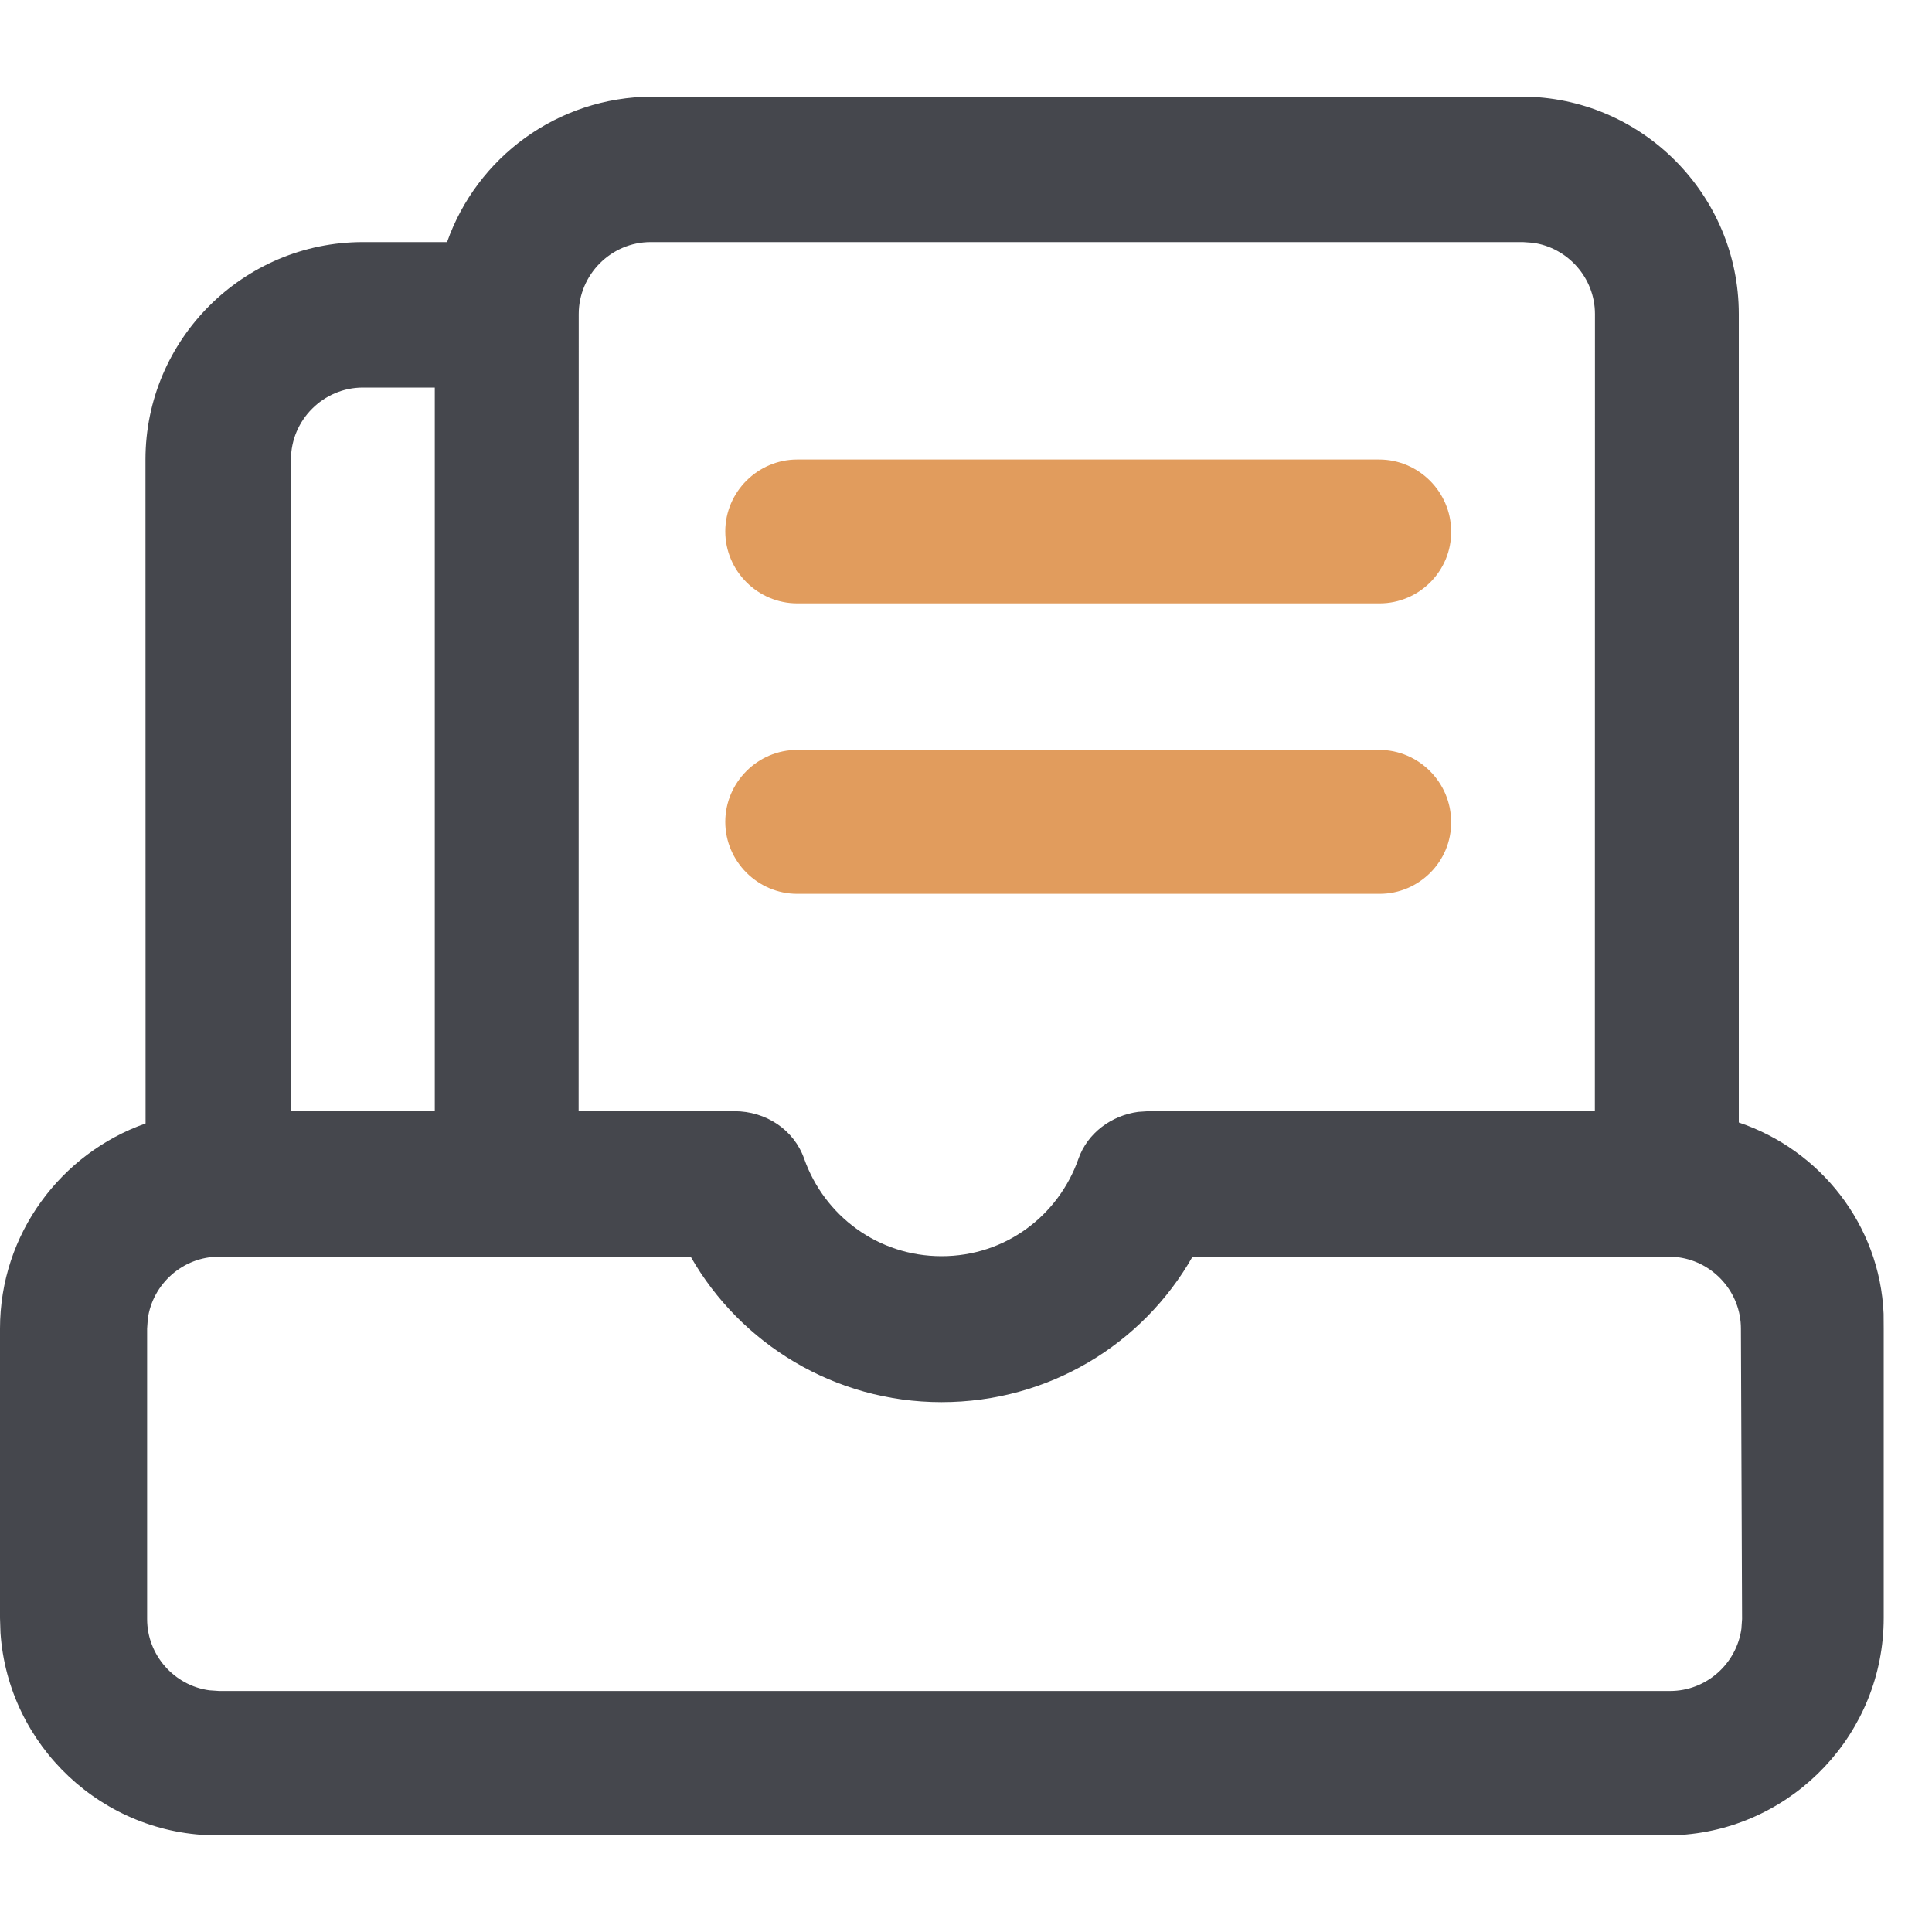<svg xmlns="http://www.w3.org/2000/svg" width="20" height="20" viewBox="0 0 20 20">
    <g fill="none">
        <path fill="#45474D" d="M15.749,0 C16.992,0 18,1.013 18,2.251 L18,2.251 L18,10.62 C18.843,10.904 19.46,11.679 19.499,12.6 L19.5,12.754 L19.5,15.749 C19.5,16.94 18.57,17.916 17.403,17.995 L17.25,18 L2.251,18 C1.06,18 0.084,17.069 0.005,15.903 L0,15.749 L0,12.754 C0,11.773 0.632,10.938 1.507,10.63 L1.506,3.757 C1.506,2.514 2.519,1.506 3.757,1.506 L3.757,1.506 L4.628,1.506 C4.935,0.633 5.767,0.004 6.752,0 L6.752,0 Z M7.15,12.009 L2.268,12.009 C1.893,12.009 1.579,12.292 1.53,12.653 L1.523,12.754 L1.523,15.761 C1.523,16.135 1.805,16.449 2.167,16.498 L2.268,16.505 L17.289,16.505 C17.664,16.505 17.977,16.223 18.027,15.861 L18.034,15.76 L18.022,12.754 C18.022,12.379 17.74,12.066 17.378,12.016 L17.278,12.009 L12.345,12.009 C11.83,12.916 10.856,13.515 9.747,13.515 C8.639,13.515 7.665,12.911 7.15,12.009 Z M15.766,1.506 L6.735,1.506 C6.327,1.506 5.991,1.842 5.991,2.251 L5.991,2.251 L5.99,10.503 L7.603,10.503 C7.928,10.503 8.219,10.694 8.325,10.996 C8.533,11.584 9.087,12.004 9.747,12.004 C10.408,12.004 10.957,11.584 11.164,10.996 C11.258,10.727 11.508,10.547 11.782,10.51 L11.886,10.503 L16.51,10.503 L16.511,2.251 C16.511,1.876 16.229,1.563 15.867,1.513 L15.766,1.506 Z M4.501,3.012 L3.757,3.012 C3.348,3.012 3.012,3.348 3.012,3.757 L3.012,3.757 L3.012,10.503 L4.501,10.503 L4.501,3.012 Z" transform="translate(-927, -2657) translate(927, 2657) translate(0, 1)"/>
        <path fill="#E19C5D" d="M14.282,5.246 L8.253,5.246 C7.844,5.246 7.508,4.91 7.508,4.501 C7.508,4.093 7.844,3.757 8.253,3.757 L14.277,3.757 C14.686,3.757 15.022,4.093 15.022,4.501 C15.027,4.91 14.691,5.246 14.282,5.246 Z M14.282,8.253 L8.253,8.253 C7.844,8.253 7.508,7.917 7.508,7.508 C7.508,7.099 7.844,6.763 8.253,6.763 L14.277,6.763 C14.686,6.763 15.022,7.099 15.022,7.508 C15.027,7.917 14.691,8.253 14.282,8.253 Z" transform="translate(-927, -2657) translate(927, 2657) translate(0, 1)"/>
    </g>
</svg>
